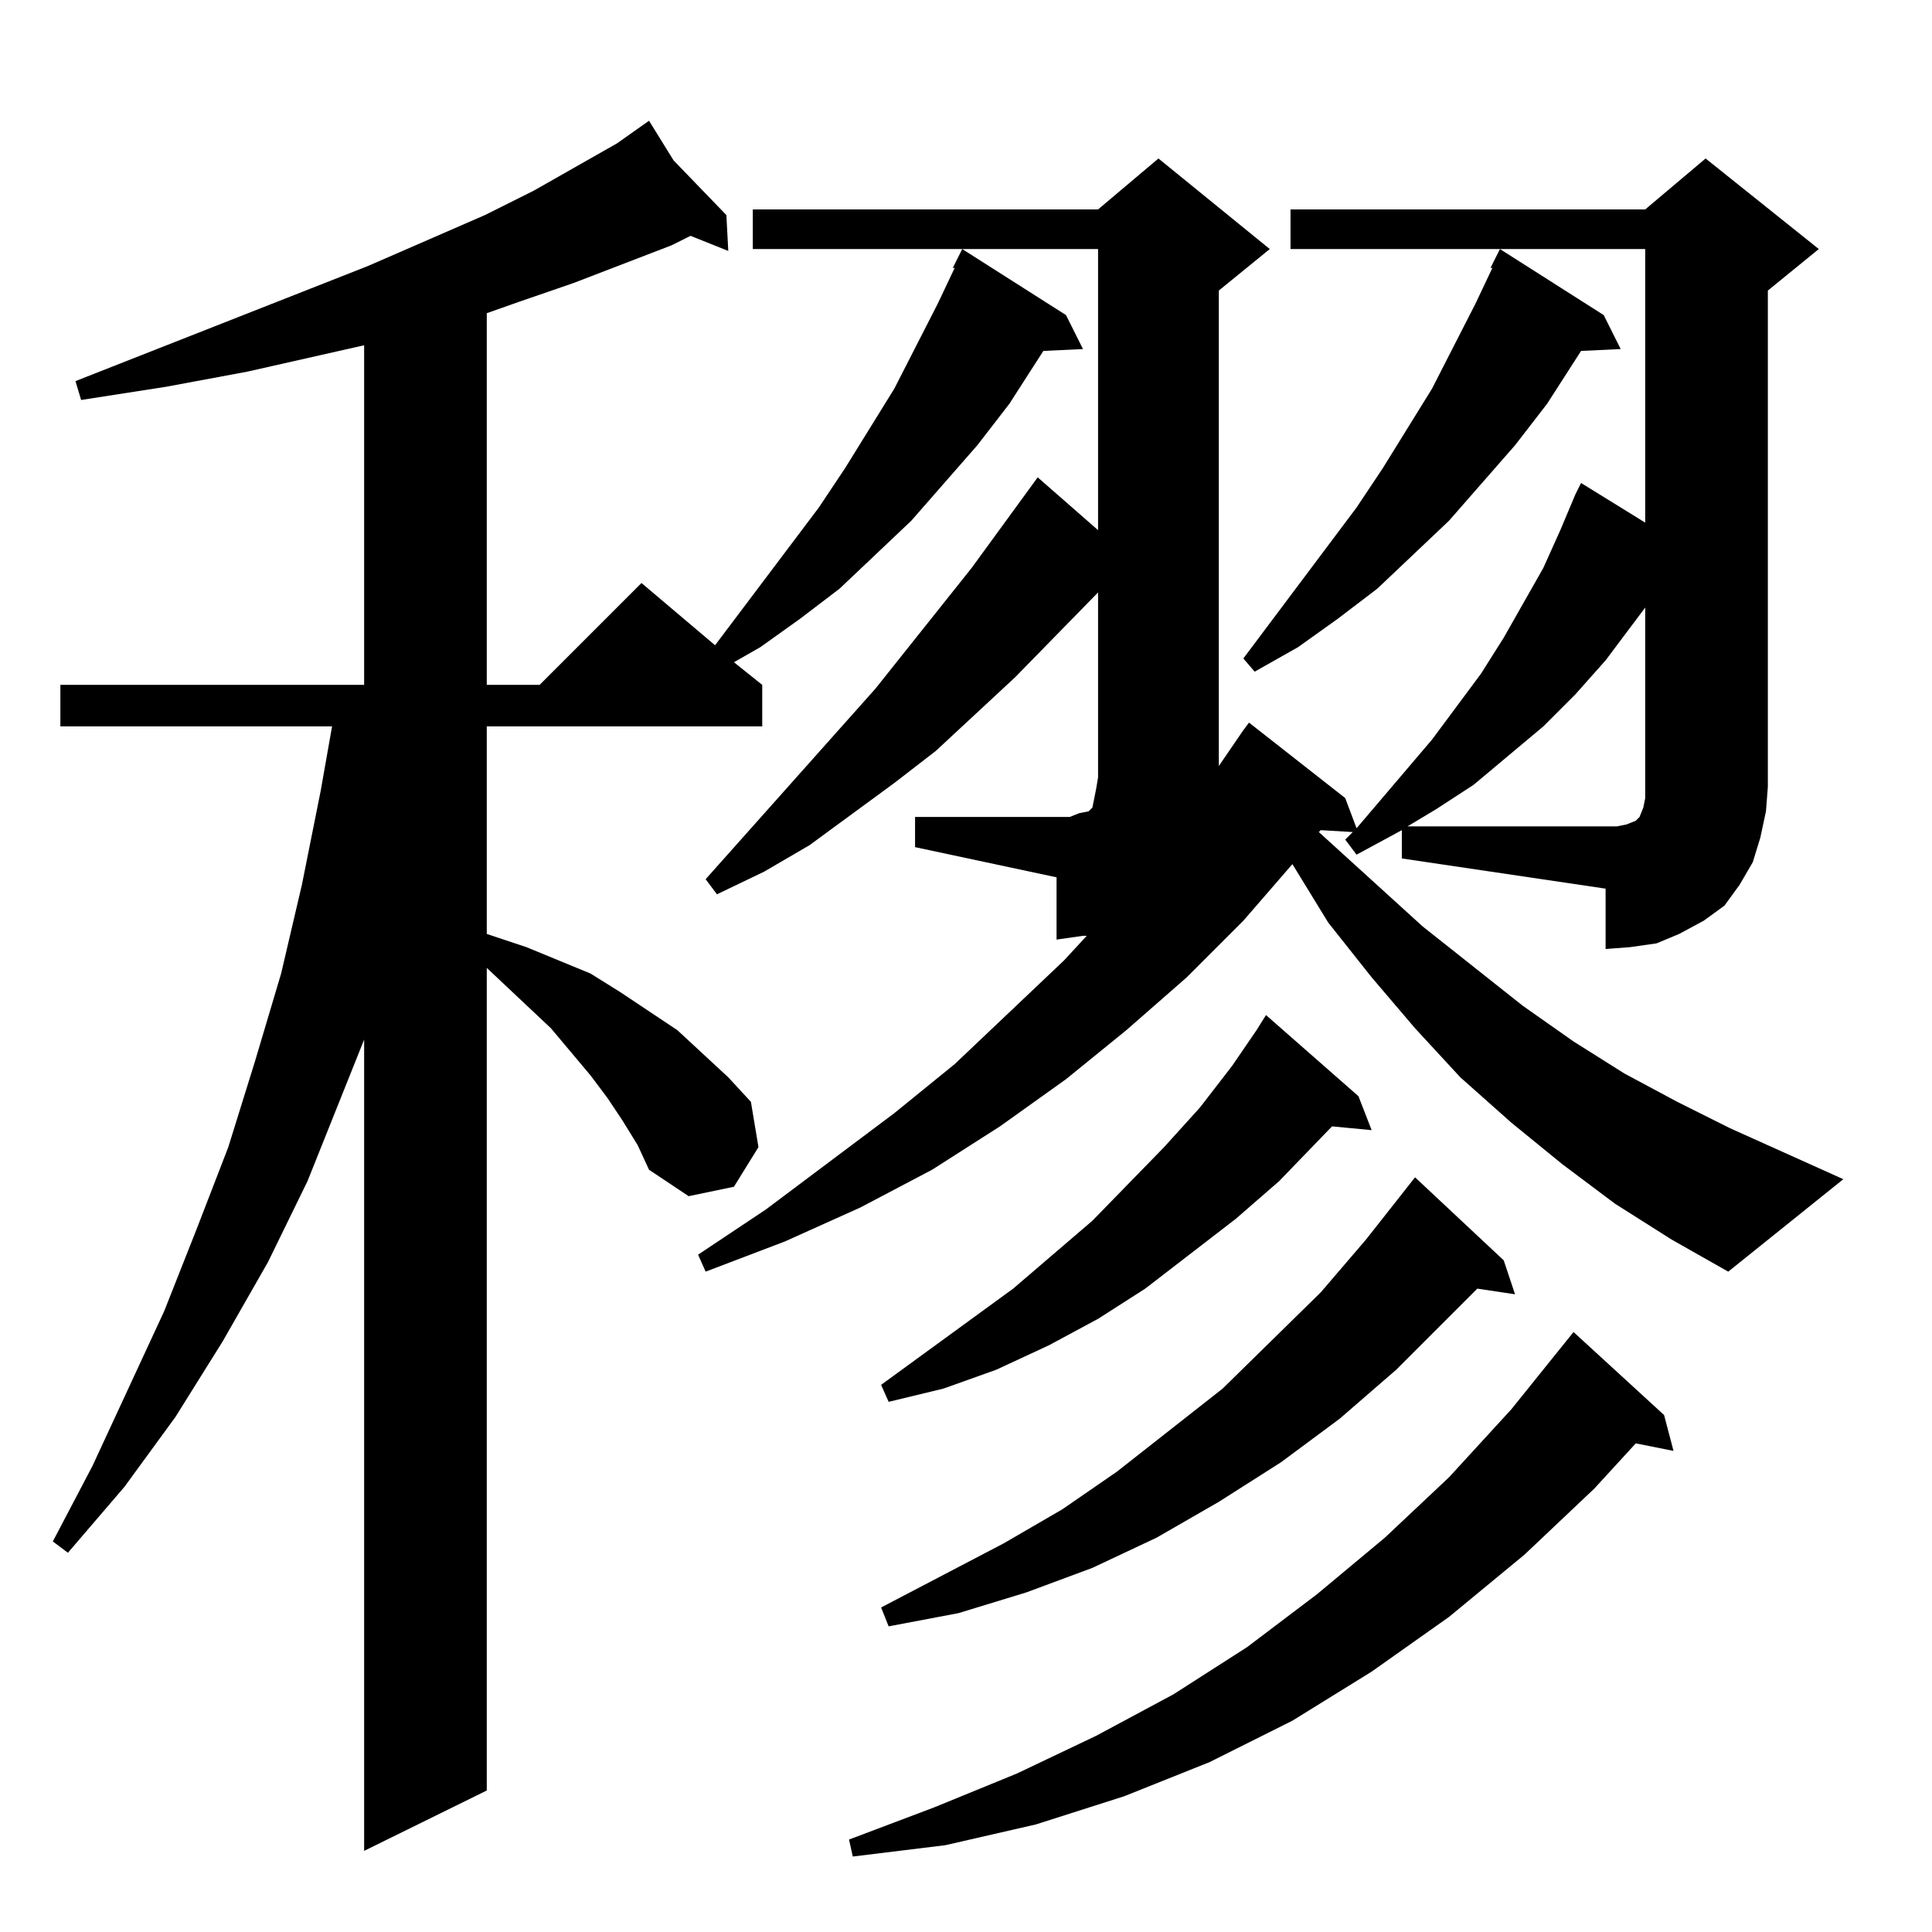 <?xml version="1.0" standalone="no"?>
<!DOCTYPE svg PUBLIC "-//W3C//DTD SVG 1.1//EN" "http://www.w3.org/Graphics/SVG/1.1/DTD/svg11.dtd" >
<svg xmlns="http://www.w3.org/2000/svg" xmlns:xlink="http://www.w3.org/1999/xlink" version="1.1" viewBox="0 -144 1024 1024">
  <g transform="matrix(1 0 0 -1 0 880)">
   <path fill="currentColor"
d="M882 274l5 -19l-20 4l-22 -24l-37 -35l-40 -33l-41 -29l-42 -26l-44 -22l-45 -18l-47 -15l-48 -11l-49 -6l-2 9l45 17l44 18l42 20l41 22l39 25l37 28l36 30l34 32l33 36l33 41zM330 430l-8 12l-9 12l-21 25l-34 32v-436l-65 -32v430l-30 -75l-21 -43l-24 -42l-25 -40
l-27 -37l-30 -35l-8 6l21 40l38 82l17 43l17 44l14 45l14 47l11 47l10 50l6 34h-144v22h161v180l-62 -14l-43 -8l-45 -7l-3 10l155 61l62 27l26 13l44 25l17 12l13 -21l28 -29l1 -19l-20 8l-10 -5l-52 -20l-29 -10l-17 -6v-197h28l54 54l39 -33l55 73l14 21l26 42l23 45
l9 19h-1l5 10l55 -35l9 -18l-21 -1l-18 -28l-17 -22l-35 -40l-38 -36l-21 -16l-21 -15l-14 -8l15 -12v-22h-146v-110l21 -7l17 -7l17 -7l16 -10l30 -20l27 -25l12 -13l4 -24l-13 -21l-24 -5l-21 14l-6 13zM797 356l6 -18l-20 3l-43 -43l-30 -26l-31 -23l-33 -21l-33 -19
l-34 -16l-35 -13l-36 -11l-37 -7l-4 10l65 34l31 18l29 20l56 44l52 51l24 28l26 33zM720 443l7 -18l-21 2l-28 -29l-23 -20l-48 -37l-25 -16l-26 -14l-28 -13l-28 -10l-29 -7l-4 9l70 51l42 36l38 39l19 21l17 22l13 19l5 8zM743 584l-24 -13l-6 8l4 4l-17 1l-1 -1l55 -50
l53 -42l27 -19l27 -17l28 -15l28 -14l60 -27l-61 -49l-30 17l-30 19l-28 21l-27 22l-27 24l-24 26l-23 27l-23 29l-19 31l-26 -30l-30 -30l-32 -28l-32 -26l-35 -25l-36 -23l-38 -20l-40 -18l-42 -16l-4 9l36 24l68 51l32 26l58 55l12 13h-2l-14 -2v33l-75 16v16h75h7l5 2
l5 1l2 2l1 5l1 5l1 6v98l-44 -45l-42 -39l-22 -17l-45 -33l-24 -14l-25 -12l-6 8l90 101l51 64l35 48l32 -28v149h-183v21h183l32 27l59 -48l-27 -22v-252l13 19l3 4l51 -40l6 -16l40 47l26 35l12 19l21 37l9 20l8 19l3 6l34 -21v145h-188v21h188l32 27l60 -48l-27 -22v-263
l-1 -13l-3 -14l-4 -13l-7 -12l-8 -11l-11 -8l-13 -7l-12 -5l-14 -2l-13 -1v32l-108 16v15zM850 857l9 -18l-21 -1l-18 -28l-17 -22l-35 -40l-38 -36l-21 -16l-21 -15l-23 -13l-6 7l60 80l14 21l26 42l23 45l9 19h-1l5 10zM872 702l-21 -28l-16 -18l-17 -17l-37 -31l-20 -13
l-15 -9h105h6l5 1l5 2l2 2l2 5l1 5v6v95z" />
  </g>

</svg>
